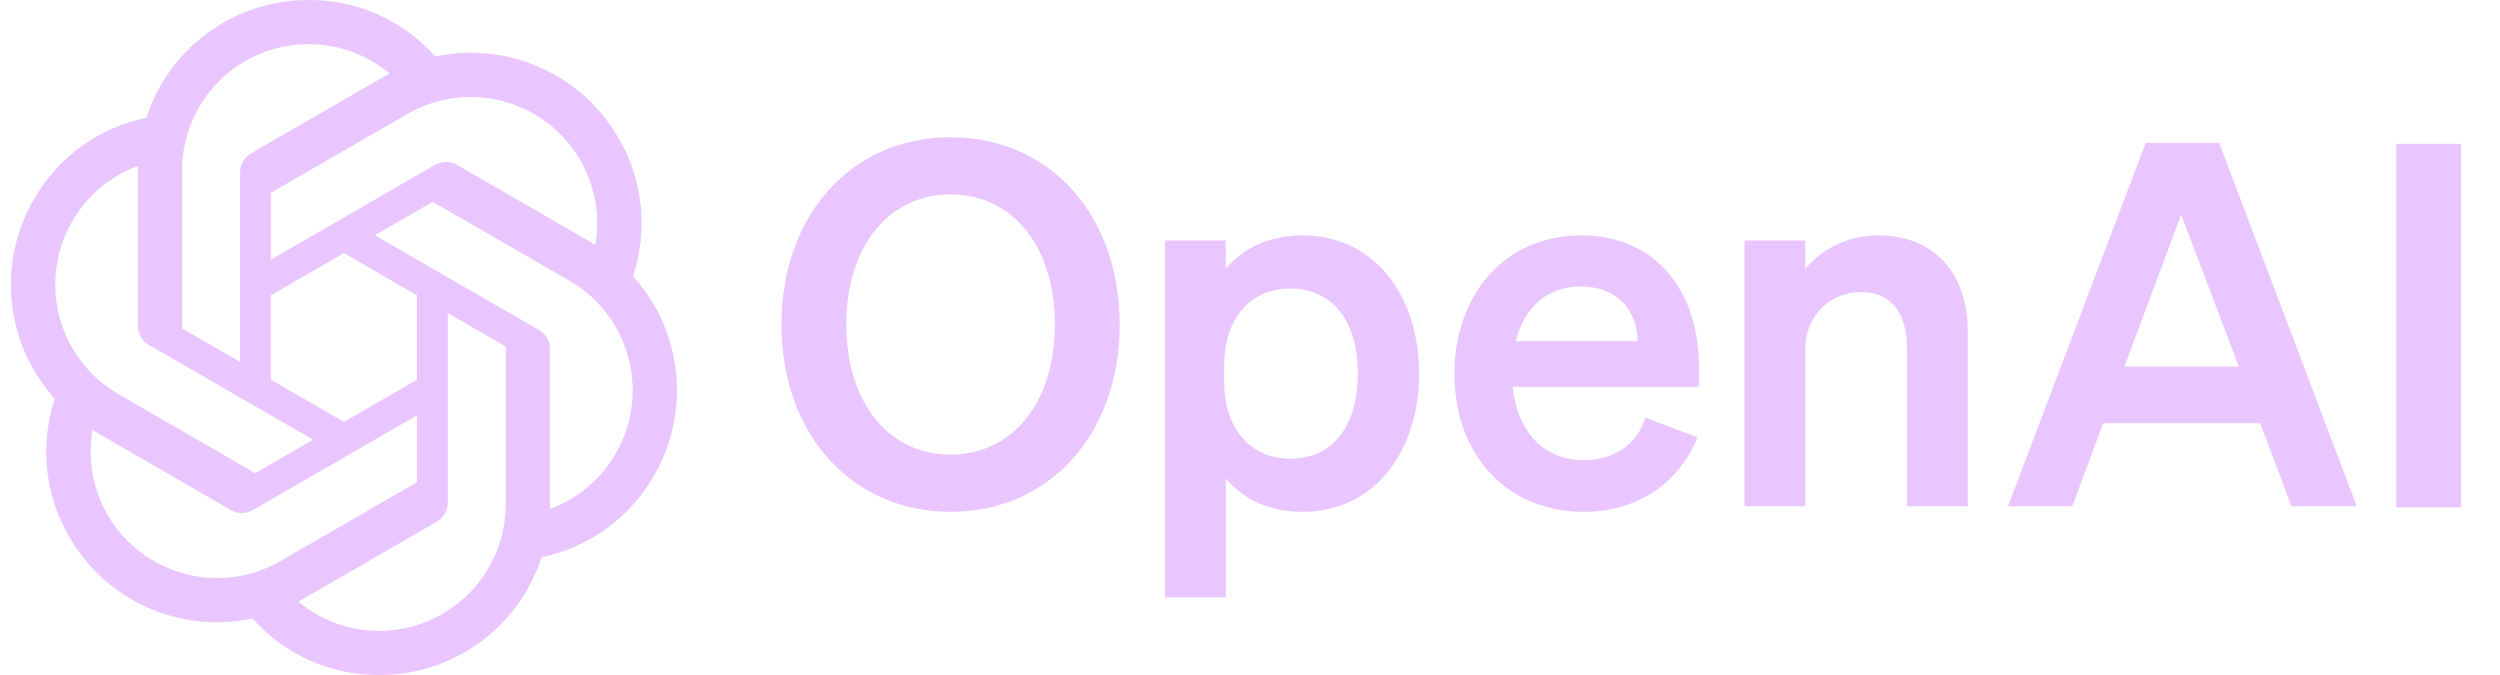 <svg width="100" height="27" viewBox="0 0 100 27" fill="none" xmlns="http://www.w3.org/2000/svg">
<g clip-path="url(#clip0_29_203)">
<path d="M31.26 12.98C31.26 17.395 34.095 20.473 38.024 20.473C41.952 20.473 44.787 17.395 44.787 12.98C44.787 8.566 41.952 5.488 38.024 5.488C34.095 5.488 31.26 8.566 31.26 12.98ZM42.195 12.98C42.195 16.139 40.474 18.184 38.024 18.184C35.574 18.184 33.852 16.139 33.852 12.98C33.852 9.821 35.574 7.776 38.024 7.776C40.474 7.776 42.195 9.821 42.195 12.98Z" fill="#E9C6FF"/>
<path d="M52.087 20.473C55.063 20.473 56.764 17.962 56.764 14.944C56.764 11.927 55.063 9.416 52.087 9.416C50.71 9.416 49.697 9.963 49.029 10.753V9.619H46.599V23.895H49.029V19.136C49.697 19.926 50.71 20.473 52.087 20.473ZM48.968 14.641C48.968 12.636 50.102 11.543 51.601 11.543C53.362 11.543 54.314 12.919 54.314 14.944C54.314 16.97 53.362 18.346 51.601 18.346C50.102 18.346 48.968 17.233 48.968 15.268V14.641Z" fill="#E9C6FF"/>
<path d="M63.34 20.473C65.467 20.473 67.147 19.359 67.897 17.496L65.811 16.706C65.487 17.8 64.535 18.407 63.34 18.407C61.781 18.407 60.688 17.294 60.505 15.471H67.957V14.661C67.957 11.745 66.317 9.416 63.239 9.416C60.161 9.416 58.177 11.826 58.177 14.944C58.177 18.225 60.303 20.473 63.34 20.473ZM63.219 11.461C64.758 11.461 65.487 12.474 65.507 13.649H60.627C60.992 12.211 61.964 11.461 63.219 11.461Z" fill="#E9C6FF"/>
<path d="M69.781 20.25H72.211V14.013C72.211 12.494 73.325 11.684 74.418 11.684C75.754 11.684 76.281 12.636 76.281 13.952V20.25H78.711V13.243C78.711 10.955 77.374 9.416 75.147 9.416C73.77 9.416 72.818 10.044 72.211 10.753V9.619H69.781V20.25Z" fill="#E9C6FF"/>
<path d="M85.828 5.711L80.32 20.25H82.892L84.127 16.929H90.405L91.66 20.25H94.272L88.764 5.711H85.828ZM87.246 8.586L89.554 14.661H84.978L87.246 8.586Z" fill="#E9C6FF"/>
<path d="M98.444 5.753H95.852V20.292H98.444V5.753Z" fill="#E9C6FF"/>
<path d="M25.322 11.051C25.935 9.212 25.724 7.198 24.744 5.526C23.271 2.961 20.309 1.641 17.417 2.262C16.13 0.813 14.281 -0.012 12.343 3.1618e-06C9.387 -0.007 6.764 1.897 5.854 4.71C3.955 5.099 2.315 6.288 1.356 7.973C-0.128 10.531 0.21 13.756 2.193 15.949C1.581 17.788 1.791 19.802 2.771 21.474C4.244 24.039 7.206 25.359 10.098 24.738C11.384 26.188 13.234 27.012 15.172 26.999C18.13 27.007 20.754 25.102 21.663 22.286C23.563 21.897 25.202 20.708 26.162 19.023C27.644 16.465 27.305 13.243 25.323 11.049L25.322 11.051ZM15.173 25.235C13.99 25.237 12.843 24.822 11.934 24.064C11.976 24.042 12.047 24.002 12.094 23.974L17.47 20.869C17.745 20.712 17.914 20.42 17.912 20.103V12.524L20.184 13.836C20.209 13.848 20.225 13.871 20.228 13.898V20.175C20.225 22.966 17.965 25.229 15.173 25.235ZM4.302 20.592C3.709 19.567 3.496 18.367 3.699 17.201C3.739 17.225 3.809 17.268 3.859 17.297L9.235 20.402C9.508 20.561 9.845 20.561 10.118 20.402L16.682 16.612V19.236C16.684 19.263 16.671 19.289 16.65 19.306L11.215 22.444C8.795 23.838 5.703 23.009 4.303 20.592H4.302ZM2.888 8.856C3.478 7.83 4.41 7.045 5.521 6.638C5.521 6.684 5.518 6.766 5.518 6.823V13.034C5.517 13.35 5.685 13.643 5.96 13.799L12.523 17.588L10.251 18.9C10.228 18.915 10.2 18.918 10.174 18.907L4.739 15.766C2.323 14.367 1.494 11.277 2.887 8.857L2.888 8.856ZM21.556 13.2L14.993 9.41L17.265 8.099C17.288 8.084 17.317 8.081 17.342 8.092L22.777 11.23C25.197 12.628 26.026 15.724 24.628 18.144C24.037 19.168 23.105 19.953 21.996 20.361V13.965C21.998 13.649 21.831 13.357 21.557 13.2H21.556ZM23.818 9.797C23.778 9.772 23.708 9.73 23.658 9.701L18.282 6.596C18.009 6.437 17.672 6.437 17.398 6.596L10.835 10.387V7.763C10.833 7.736 10.846 7.709 10.867 7.692L16.302 4.557C18.722 3.161 21.817 3.992 23.213 6.413C23.802 7.436 24.016 8.633 23.816 9.797H23.818ZM9.6 14.474L7.326 13.162C7.302 13.15 7.286 13.126 7.283 13.099V6.823C7.284 4.028 9.551 1.763 12.346 1.765C13.528 1.765 14.672 2.18 15.581 2.936C15.54 2.958 15.469 2.998 15.421 3.027L10.045 6.132C9.77 6.288 9.601 6.58 9.603 6.896L9.6 14.472V14.474ZM10.834 11.812L13.758 10.124L16.681 11.812V15.188L13.758 16.875L10.834 15.188V11.812Z" fill="#E9C6FF"/>
</g>
<defs>
<clipPath id="clip0_29_203">
<rect width="99.562" height="27" fill="white" transform="translate(0.258)"/>
</clipPath>
</defs>
</svg>

